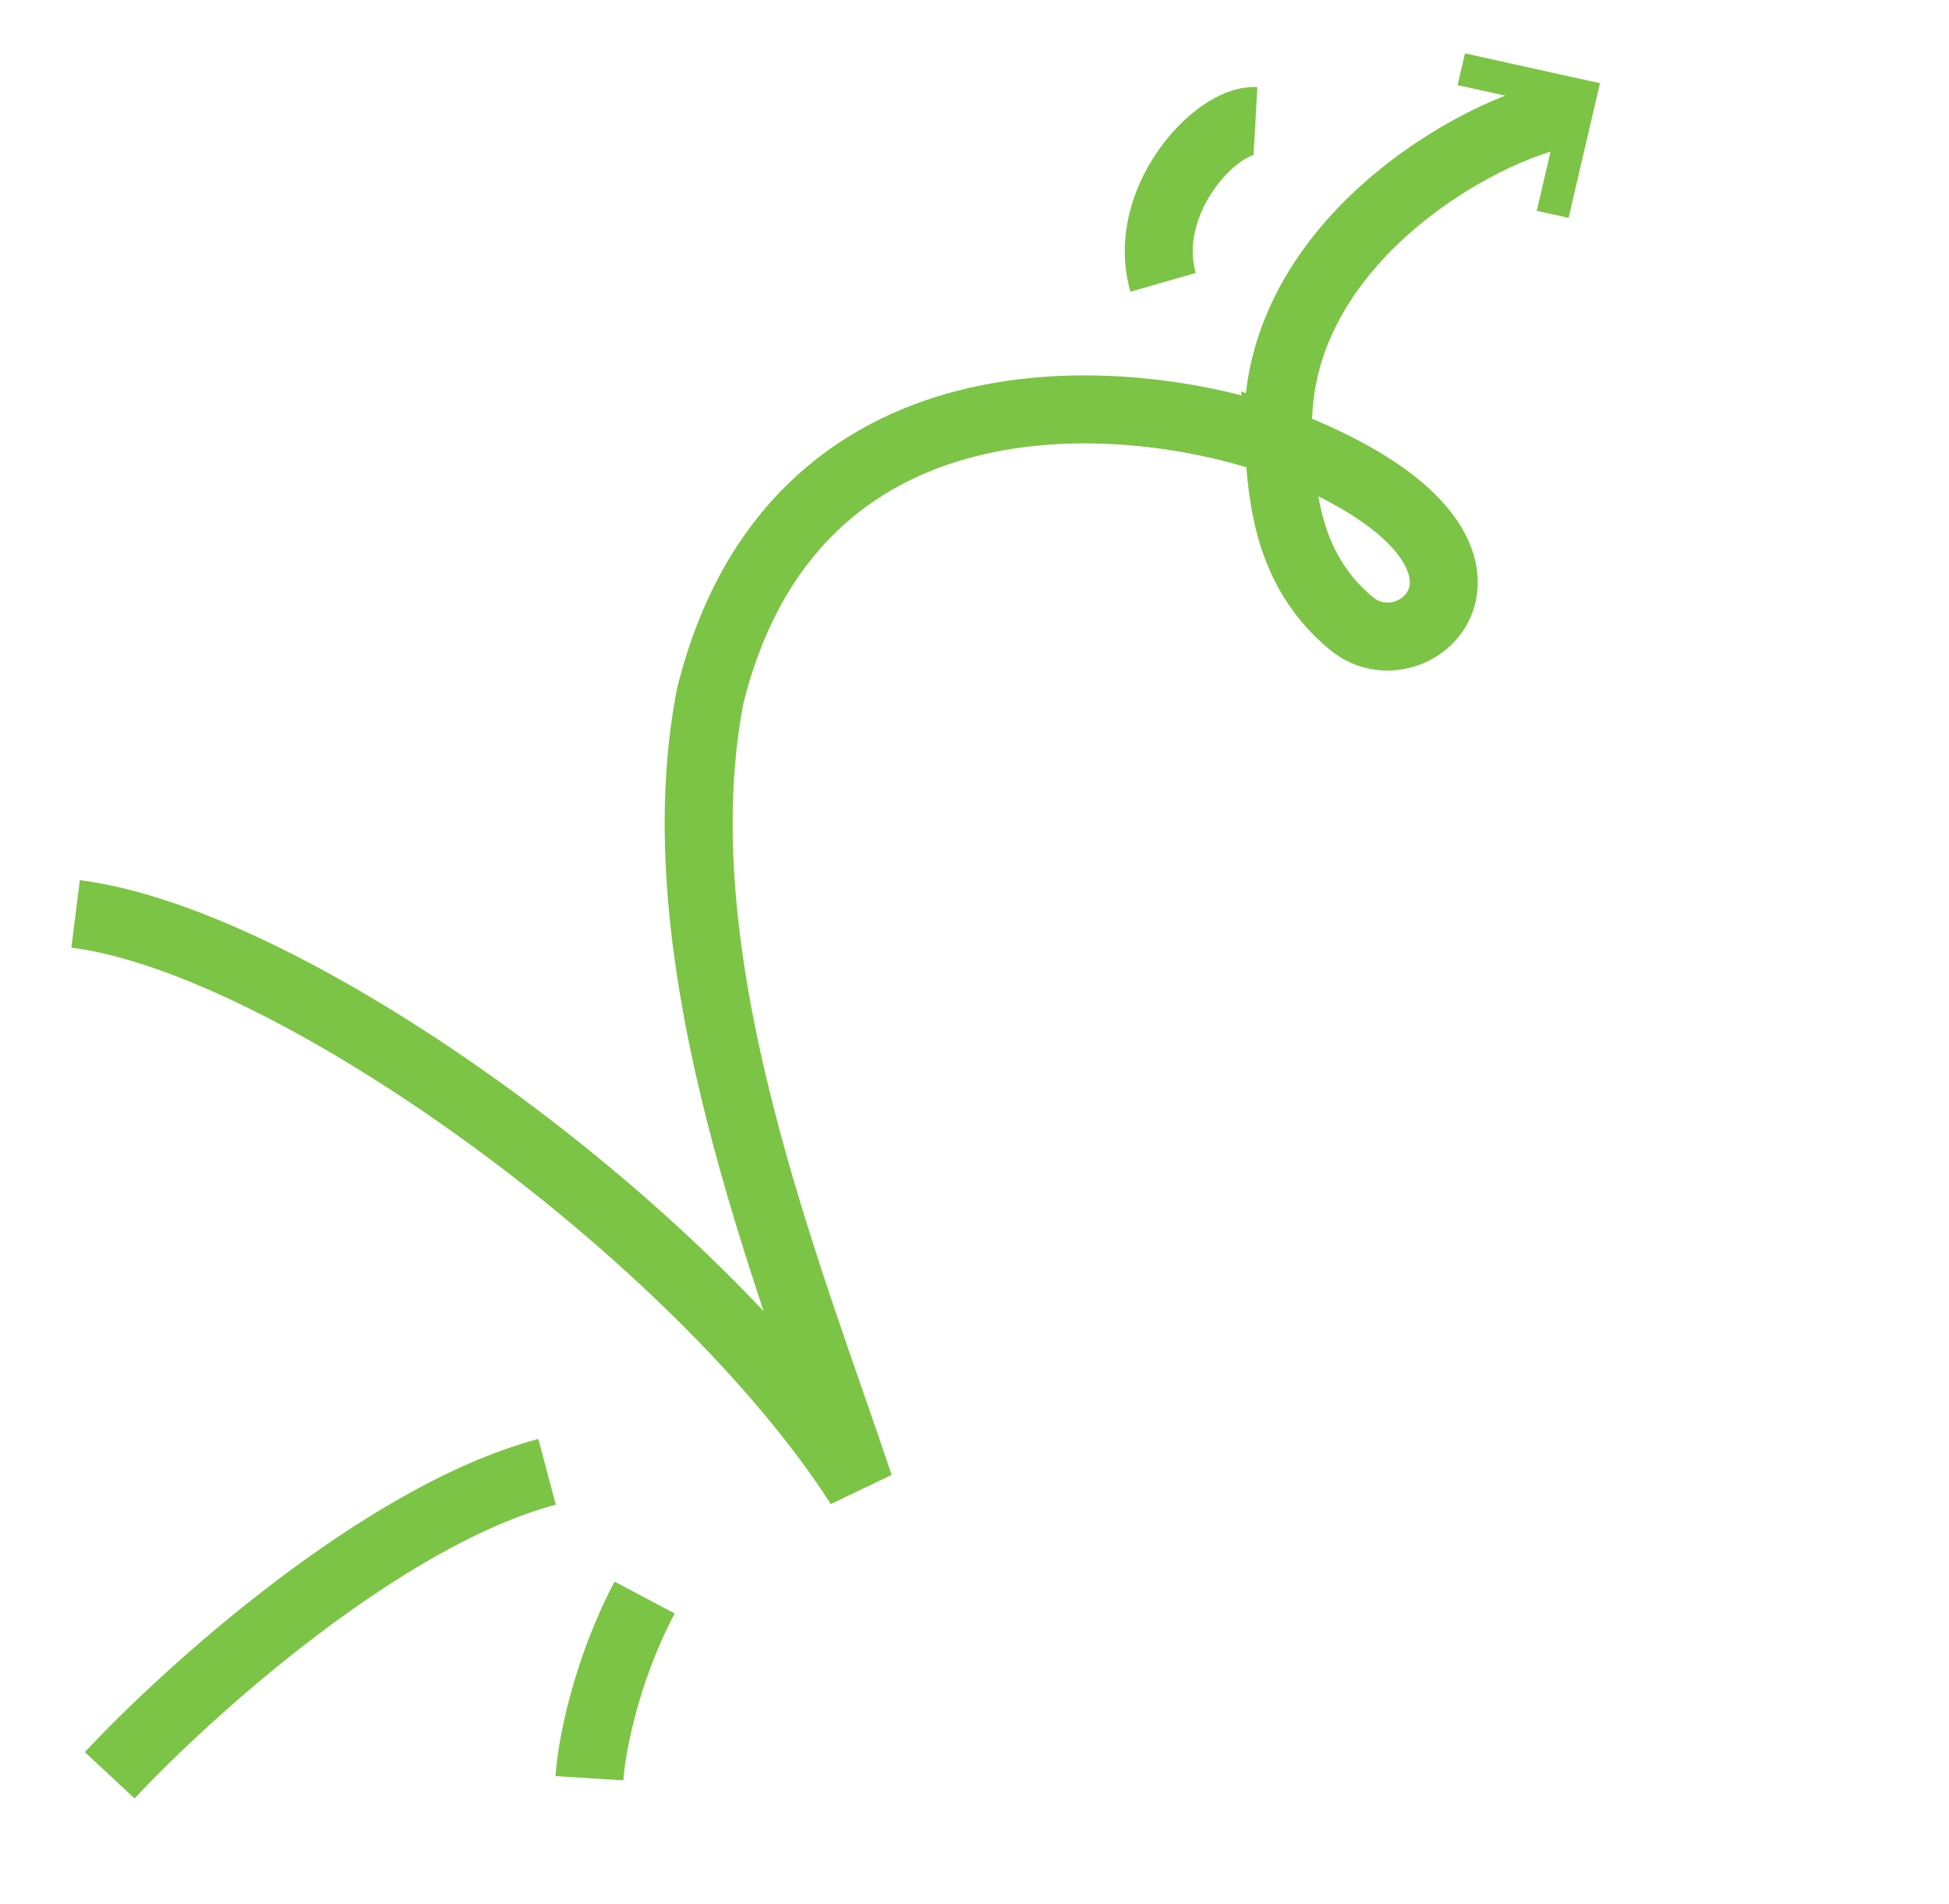 <svg width="86" height="84" viewBox="0 0 86 84" fill="none"
  xmlns="http://www.w3.org/2000/svg">
  <path d="M69.058 4.995C65.323 5.619 55.854 10.851 56.418 19.501M56.418 19.501C56.579 21.968 56.809 25.169 59.633 27.509C62.587 29.956 68.498 24.109 56.418 19.501ZM56.418 19.501C49.582 17.096 34.995 15.971 31.337 30.712C29.092 42.325 34.838 56.321 37.921 65.549C30.817 54.472 12.92 41.523 3.336 40.322" stroke="#7cc445" stroke-width="3"/>
  <path d="M67.81 9.302L68.868 4.762L64.316 3.756L64.643 2.355L70.599 3.672L69.214 9.612L67.81 9.302Z" fill="#7cc445"/>
  <path d="M26.009 78.456C26.089 77.182 26.688 73.805 28.445 70.484" stroke="#7cc445" stroke-width="3"/>
  <path d="M4.841 78.326C8.246 74.668 16.872 66.87 24.139 64.936" stroke="#7cc445" stroke-width="3"/>
  <path d="M55.398 5.34C53.675 5.243 50.291 8.861 51.323 12.457" stroke="#7cc445" stroke-width="3"/>
</svg>
